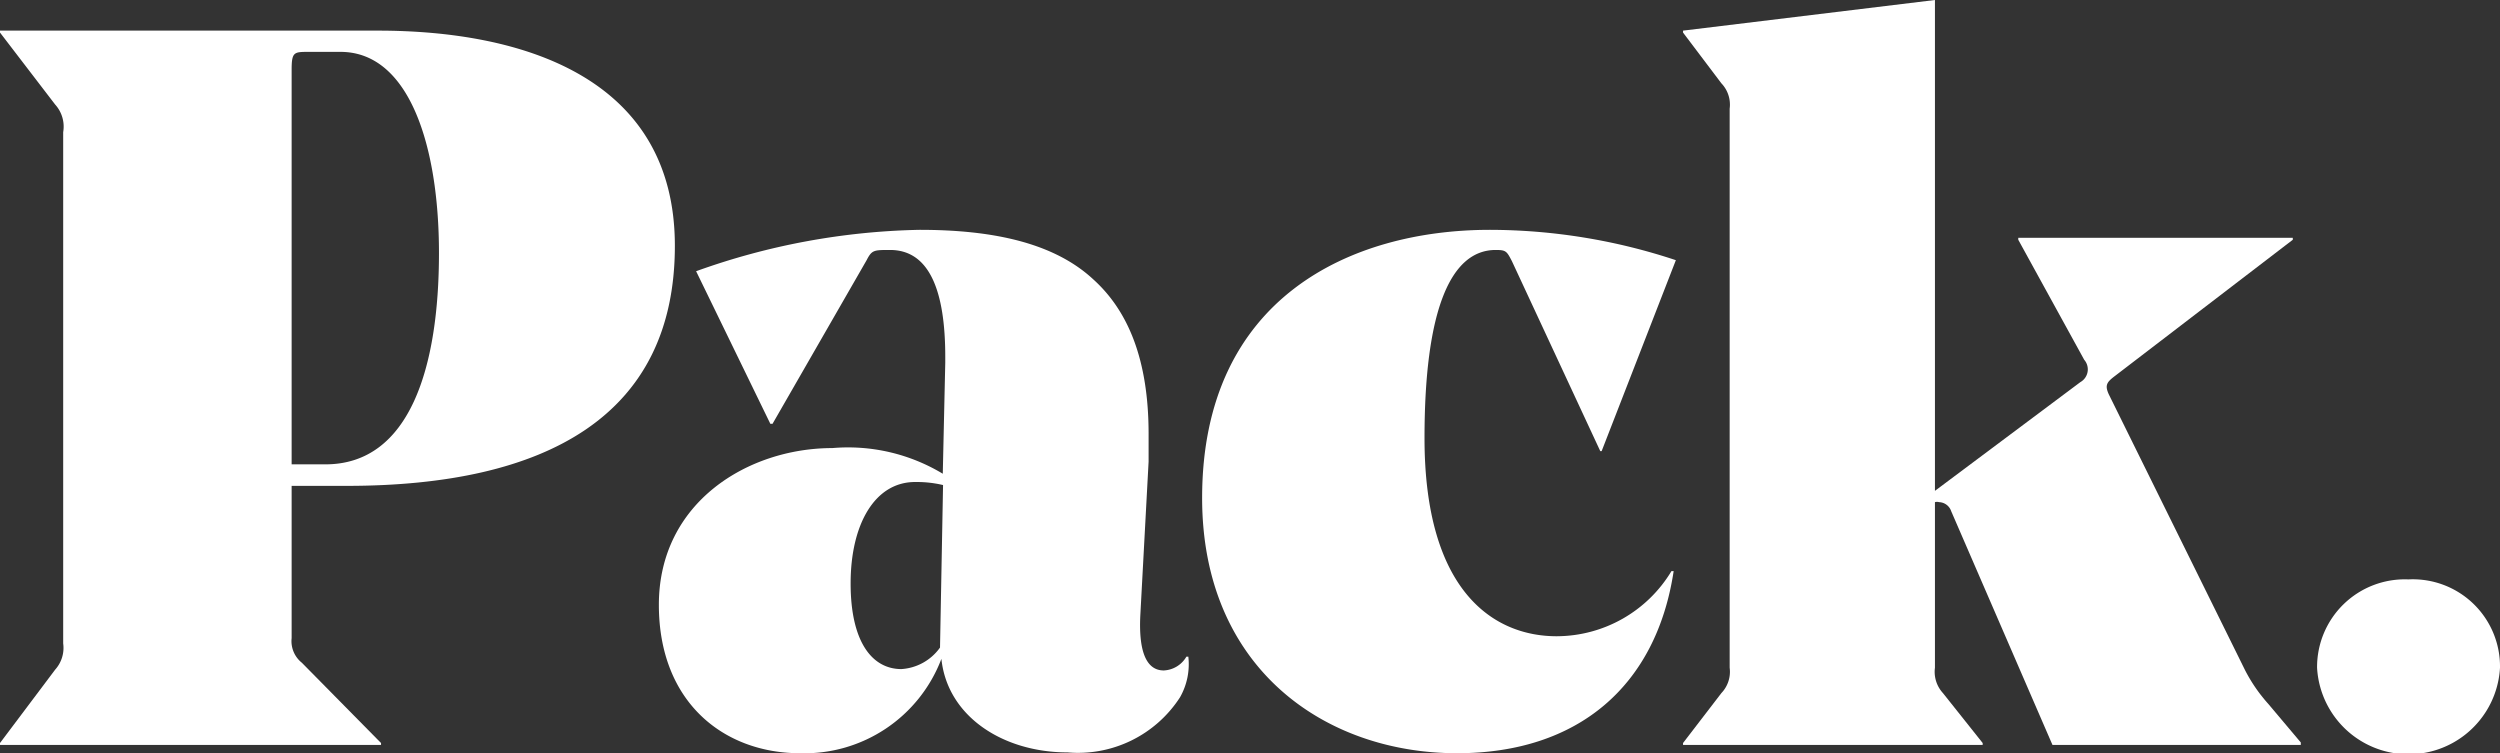 <svg xmlns="http://www.w3.org/2000/svg" viewBox="0 0 90.61 27.3"><rect x="0" y="0" width="90.61" height="27.3" fill="#333333" stroke="none"/><defs><style>.a{fill:#fff;}</style></defs><title>Fichier 1</title><path class="a" d="M10.57,17.61v5.52a1,1,0,0,0,.37.89l2.87,2.91V27H0v-.07l2-2.66a1.18,1.18,0,0,0,.29-.95V4.79a1.19,1.19,0,0,0-.29-1L0,1.18V1.11H13.7c5.16,0,10.76,1.65,10.76,7.8s-4.64,8.7-11.9,8.7Zm0-.78h1.22c3.09,0,4.12-3.57,4.12-7.66,0-3.87-1.07-7.29-3.57-7.29H11.2c-.55,0-.63,0-.63.66Z"/><path class="a" d="M34.26,13.15v-.22c0-2.36-.56-3.87-2-3.87-.59,0-.66,0-.85.37L28,15.36h-.08L25.23,9.83a25.29,25.29,0,0,1,8.1-1.5c2.66,0,4.87.47,6.3,1.8,1.26,1.14,2,2.91,2,5.6,0,.48,0,.88,0,1l-.3,5.57c-.07,1.4.26,2,.85,2A1,1,0,0,0,43,23.8h.07a2.43,2.43,0,0,1-.3,1.47,4.4,4.4,0,0,1-4.08,2c-2.32,0-4.35-1.29-4.57-3.39A5.31,5.31,0,0,1,29,27.3c-2.77,0-5.12-1.85-5.12-5.38,0-3.72,3.24-5.68,6.29-5.68a6.65,6.65,0,0,1,4,.93Zm-3.43,8c0,2.1.77,3.1,1.84,3.1a1.86,1.86,0,0,0,1.4-.78l.11-5.89a4.15,4.15,0,0,0-1-.11C31.71,17.46,30.83,19,30.83,21.14Z"/><path class="a" d="M43.57,18.05C43.57,10.76,49,8.33,54,8.33a21.47,21.47,0,0,1,6.74,1.1l-2.69,6.92H58l-3.2-6.88c-.19-.37-.22-.41-.59-.41h0c-1.62,0-2.58,2.14-2.58,6.82,0,5.56,2.51,7.18,4.79,7.18a4.87,4.87,0,0,0,4.16-2.36h.08c-.63,4.16-3.46,6.6-7.85,6.6C48,27.3,43.57,24.2,43.57,18.05Z"/><path class="a" d="M70.72,18.53a.48.48,0,0,0-.44-.33.27.27,0,0,0-.15,0v6a1.14,1.14,0,0,0,.29.92l1.44,1.81V27H61v-.07l1.39-1.81a1.12,1.12,0,0,0,.3-.92V3.94a1.12,1.12,0,0,0-.3-.92L61,1.18V1.11L70.13,0V17.79l5.27-3.94a.53.53,0,0,0,.14-.81L73.15,8.69V8.62H83.1v.07l-6.45,4.94c-.29.22-.37.33-.22.66l4.94,10a5.72,5.72,0,0,0,.84,1.22l1.18,1.4V27h-9Z"/><path class="a" d="M87.29,21a3.16,3.16,0,0,1,3.32,3.2,3.32,3.32,0,0,1-6.63,0A3.18,3.18,0,0,1,87.29,21Z"/></svg>
